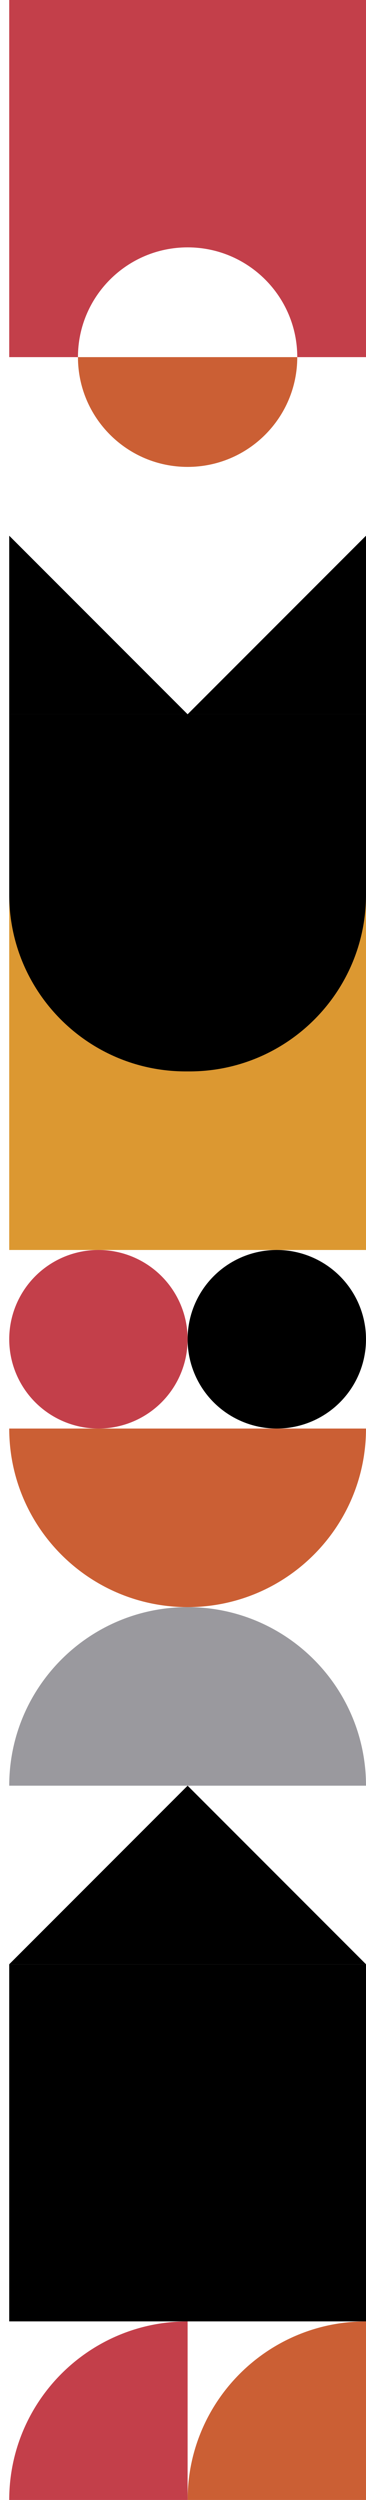 <?xml version="1.0" encoding="utf-8"?>
<!-- Generator: Adobe Illustrator 16.0.0, SVG Export Plug-In . SVG Version: 6.00 Build 0)  -->
<!DOCTYPE svg PUBLIC "-//W3C//DTD SVG 1.1//EN" "http://www.w3.org/Graphics/SVG/1.1/DTD/svg11.dtd">
<svg version="1.1" id="Capa_1" xmlns="http://www.w3.org/2000/svg" xmlns:xlink="http://www.w3.org/1999/xlink" x="0px" y="0px"
	 width="83.085px" height="566.93px" viewBox="0 0 83.085 566.93" enable-background="new 0 0 83.085 566.93" xml:space="preserve">
<g>
	<rect x="2.094" y="202.475" fill-rule="evenodd" clip-rule="evenodd" fill="#DC9831" width="80.991" height="80.99"/>
	<path fill="#CB5F34" d="M83.085,566.93H42.589l0,0c0-22.364,18.128-40.494,40.496-40.494l0,0V566.93"/>
	<path fill="#C33F4A" d="M42.589,566.93H2.094l0,0c0-22.364,18.131-40.494,40.495-40.494h0.001V566.93"/>
	<path fill-rule="evenodd" clip-rule="evenodd" d="M2.094,202.884V161.98h80.991v40.904c0,22.139-17.948,40.086-40.087,40.086H42.18
		C20.042,242.97,2.094,225.023,2.094,202.884z"/>
	<circle fill-rule="evenodd" clip-rule="evenodd" fill="#C33F4A" cx="22.342" cy="303.712" r="20.248"/>
	<circle fill-rule="evenodd" clip-rule="evenodd" cx="62.837" cy="303.712" r="20.248"/>
	<path fill-rule="evenodd" clip-rule="evenodd" fill="#9A999E" d="M2.094,404.949c0-22.364,18.131-40.494,40.496-40.494
		c22.364,0,40.496,18.13,40.496,40.494H2.094z"/>
	<path fill-rule="evenodd" clip-rule="evenodd" fill="#CB5F34" d="M83.085,323.961c0,22.364-18.132,40.494-40.496,40.494
		c-22.365,0-40.496-18.13-40.496-40.494H83.085z"/>
	<rect x="2.094" y="445.446" fill-rule="evenodd" clip-rule="evenodd" width="80.991" height="80.989"/>
	<polygon fill-rule="evenodd" clip-rule="evenodd" points="83.085,121.484 83.085,161.98 42.589,161.98 	"/>
	<polygon fill-rule="evenodd" clip-rule="evenodd" points="42.589,161.98 2.094,161.98 2.094,121.484 	"/>
	<polygon fill-rule="evenodd" clip-rule="evenodd" points="83.085,445.446 2.094,445.446 42.589,404.949 	"/>
	<g>
		<path fill="#CB5F34" d="M42.589,105.884c13.749,0,24.893-11.146,24.893-24.894H17.696
			C17.696,94.738,28.841,105.884,42.589,105.884z"/>
		<path fill="#C33F4A" d="M83.085,0H2.094v80.99h15.602l0,0c0-13.749,11.145-24.894,24.894-24.894S67.482,67.241,67.482,80.99l0,0
			h15.603V0z"/>
	</g>
</g>
</svg>
